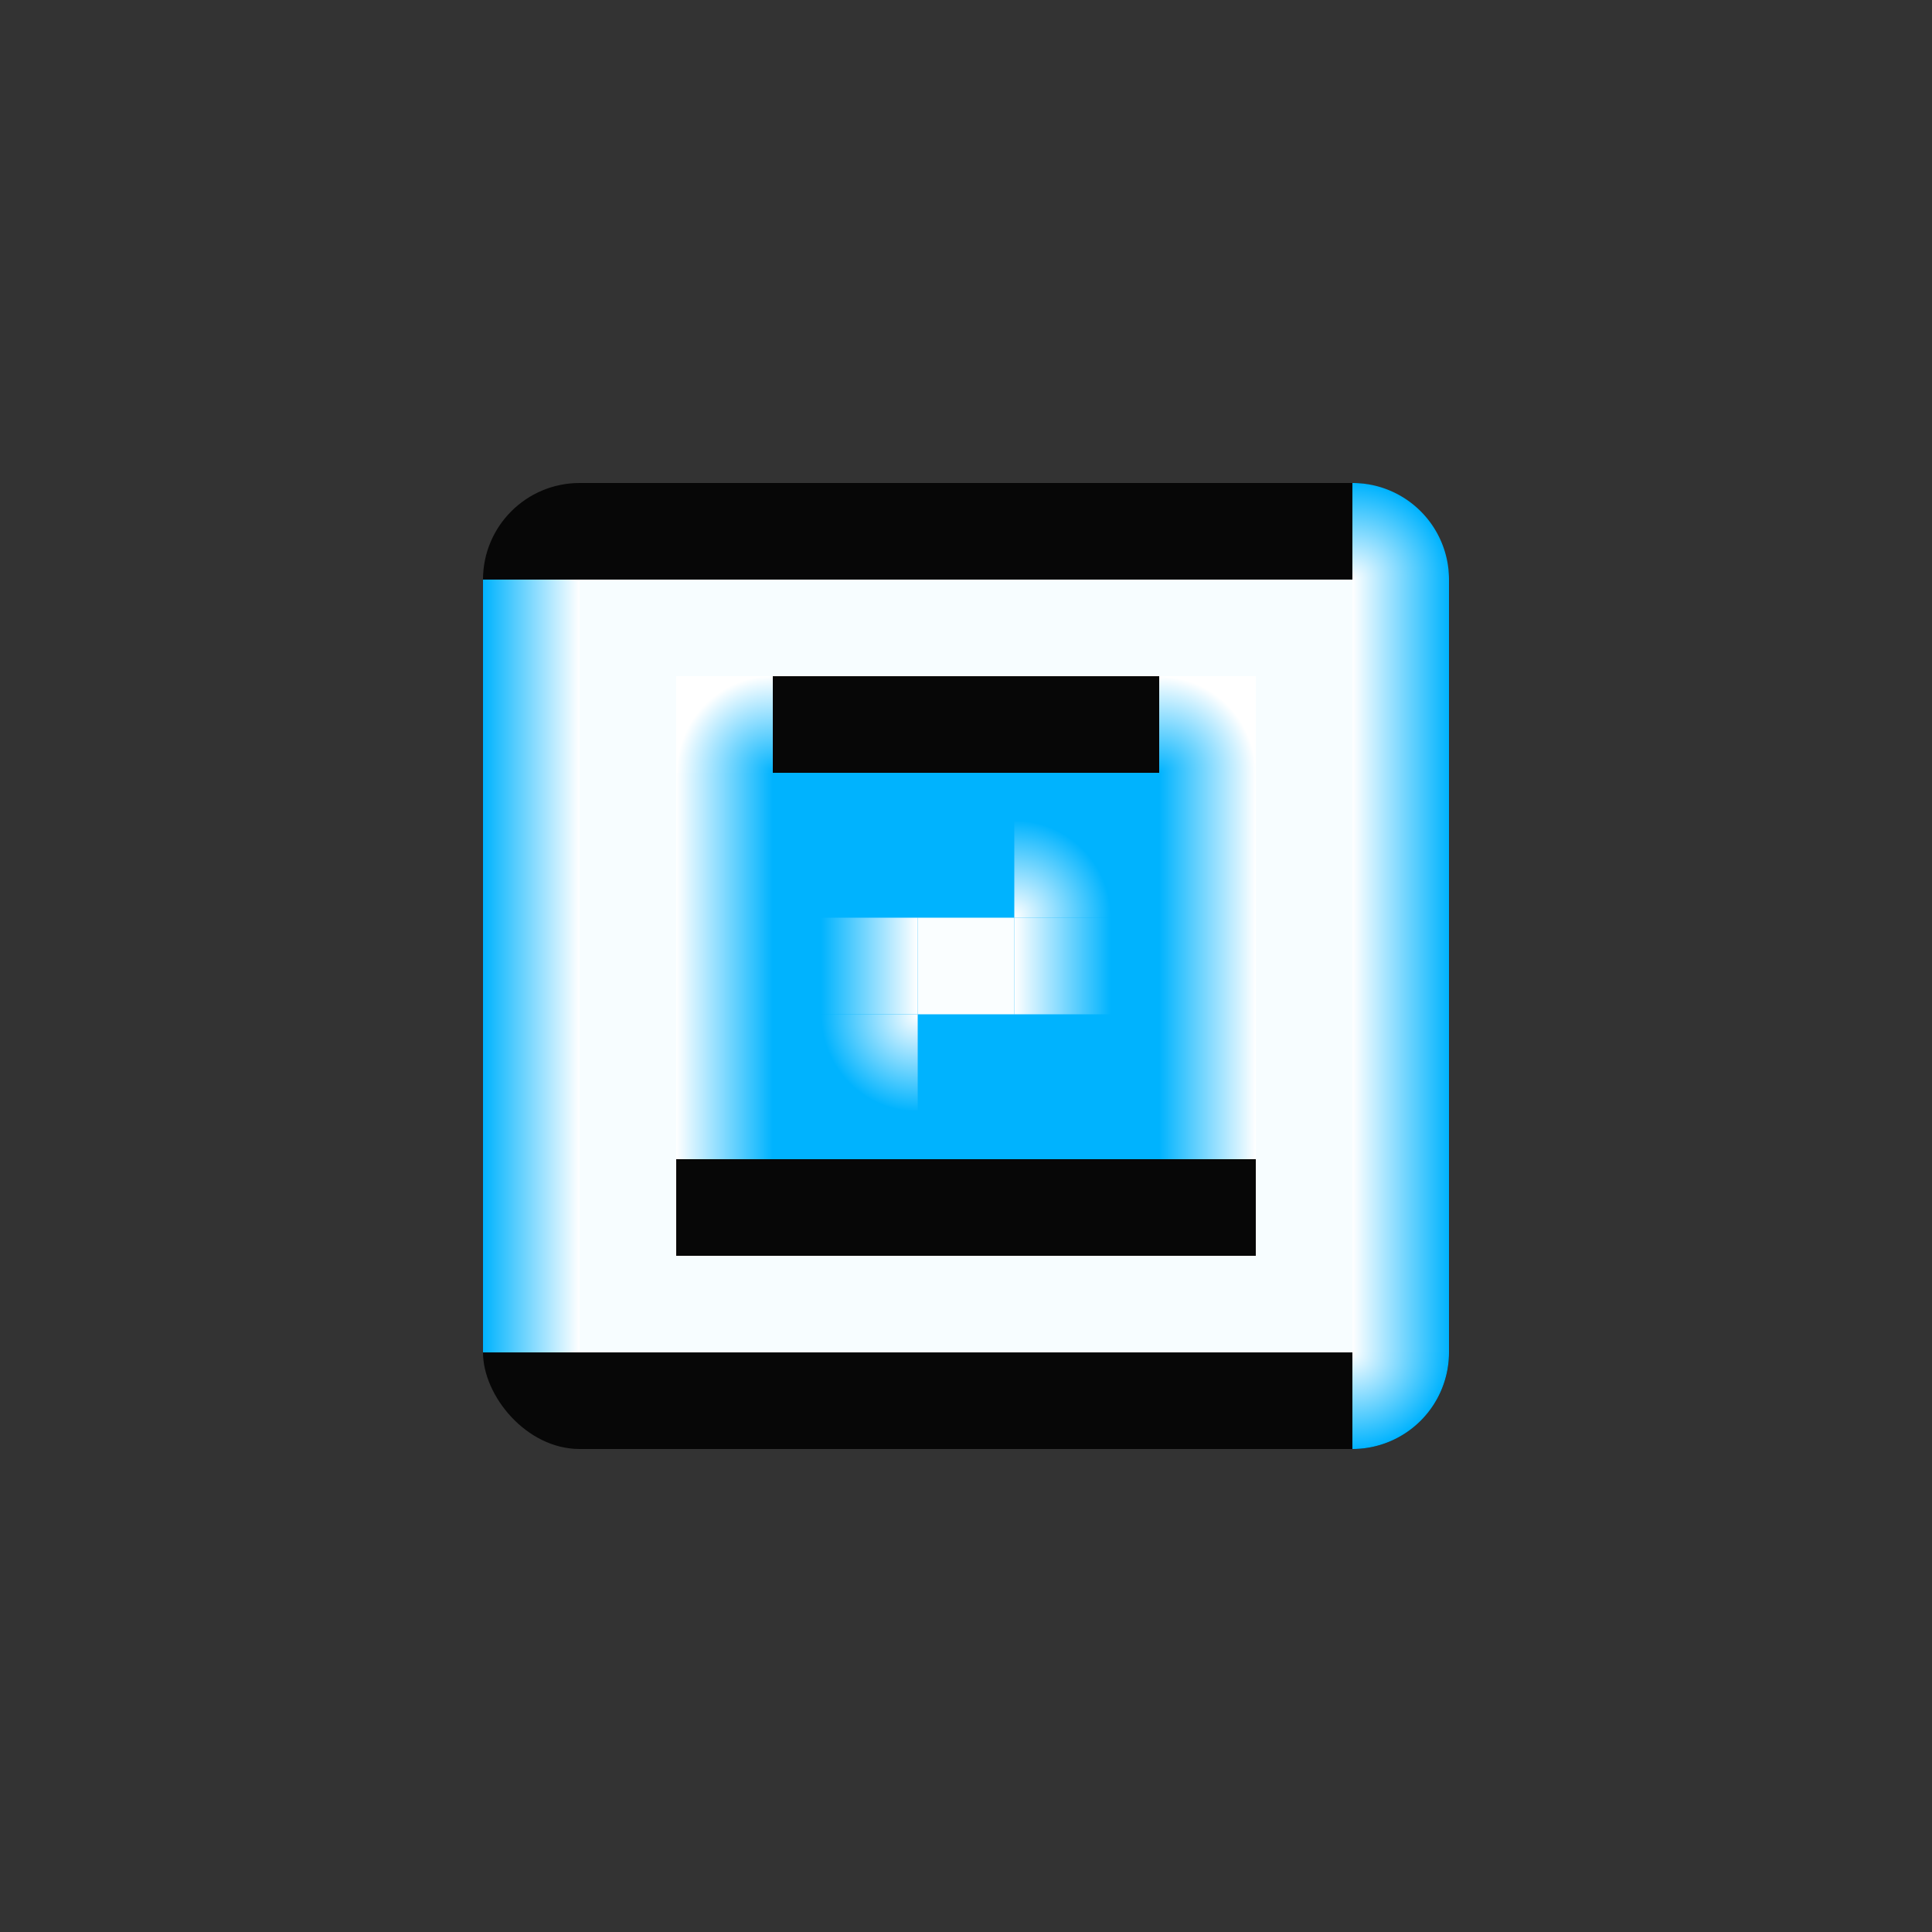 <?xml version="1.0" encoding="UTF-8" standalone="no"?>
<!-- Created with Inkscape (http://www.inkscape.org/) -->

<svg
   xmlns:dc="http://purl.org/dc/elements/1.1/"
   xmlns:cc="http://creativecommons.org/ns#"
   xmlns:rdf="http://www.w3.org/1999/02/22-rdf-syntax-ns#"
   xmlns:svg="http://www.w3.org/2000/svg"
   xmlns="http://www.w3.org/2000/svg"
   xmlns:xlink="http://www.w3.org/1999/xlink"
   xmlns:sodipodi="http://sodipodi.sourceforge.net/DTD/sodipodi-0.dtd"
   xmlns:inkscape="http://www.inkscape.org/namespaces/inkscape"
   width="80"
   height="80"
   viewBox="0 0 80 80"
   version="1.1"
   id="svg8"
   inkscape:version="0.92.3 (2405546, 2018-03-11)"
   sodipodi:docname="slider-background.svg"
   inkscape:export-filename="/home/user/d/development/codehost/fantastic-plastic-libgdx-skin/png/slider-background.png"
   inkscape:export-xdpi="96"
   inkscape:export-ydpi="96">
  <rect x="0" y="0" width="80" height="80" fill="#333333" stroke="none"/>
  <defs
     id="defs2">
    <linearGradient
       inkscape:collect="always"
       id="linearGradient1556">
      <stop
         style="stop-color:#00b3fe;stop-opacity:1"
         offset="0"
         id="stop1552" />
      <stop
         style="stop-color:#ffffff;stop-opacity:1"
         offset="1"
         id="stop1554" />
    </linearGradient>
    <linearGradient
       inkscape:collect="always"
       id="linearGradient1482">
      <stop
         style="stop-color:#ffffff;stop-opacity:1"
         offset="0"
         id="stop1478" />
      <stop
         style="stop-color:#00b3fe;stop-opacity:1"
         offset="1"
         id="stop1480" />
    </linearGradient>
    <linearGradient
       inkscape:collect="always"
       id="linearGradient933">
      <stop
         style="stop-color:#febe00;stop-opacity:1;"
         offset="0"
         id="stop929" />
      <stop
         style="stop-color:#000000;stop-opacity:0.865"
         offset="1"
         id="stop931" />
    </linearGradient>
    <linearGradient
       inkscape:collect="always"
       id="linearGradient925">
      <stop
         style="stop-color:#3f3f3f;stop-opacity:1"
         offset="0"
         id="stop921" />
      <stop
         style="stop-color:#00b3fe;stop-opacity:0.961"
         offset="1"
         id="stop923" />
    </linearGradient>
    <linearGradient
       inkscape:collect="always"
       id="linearGradient3769-3">
      <stop
         style="stop-color:#feb900;stop-opacity:1"
         offset="0"
         id="stop3811" />
      <stop
         style="stop-color:#000000;stop-opacity:0.988"
         offset="1"
         id="stop3813" />
    </linearGradient>
    <linearGradient
       inkscape:collect="always"
       id="linearGradient3769">
      <stop
         style="stop-color:#feb900;stop-opacity:1"
         offset="0"
         id="stop3798" />
      <stop
         style="stop-color:#805d00;stop-opacity:0.988"
         offset="1"
         id="stop3800" />
    </linearGradient>
    <linearGradient
       id="linearGradient3769-3-5"
       inkscape:collect="always">
      <stop
         id="stop3765"
         offset="0"
         style="stop-color:#feb900;stop-opacity:1" />
      <stop
         id="stop3767"
         offset="1"
         style="stop-color:#000000;stop-opacity:0.988" />
    </linearGradient>
    <linearGradient
       inkscape:collect="always"
       id="linearGradient3761">
      <stop
         style="stop-color:#00b0fa;stop-opacity:1"
         offset="0"
         id="stop3757" />
      <stop
         style="stop-color:#010101;stop-opacity:1"
         offset="1"
         id="stop3759" />
    </linearGradient>
    <linearGradient
       id="linearGradient1878"
       inkscape:collect="always">
      <stop
         id="stop3752"
         offset="0"
         style="stop-color:#007eb4;stop-opacity:1" />
      <stop
         id="stop3754"
         offset="1"
         style="stop-color:#000102;stop-opacity:0.988" />
    </linearGradient>
    <linearGradient
       inkscape:collect="always"
       id="linearGradient3738">
      <stop
         style="stop-color:#000000;stop-opacity:1;"
         offset="0"
         id="stop3734" />
      <stop
         style="stop-color:#000000;stop-opacity:0;"
         offset="1"
         id="stop3736" />
    </linearGradient>
    <linearGradient
       inkscape:collect="always"
       id="linearGradient3662">
      <stop
         style="stop-color:#fab904;stop-opacity:1"
         offset="0"
         id="stop3654" />
      <stop
         id="stop3656"
         offset="0.553"
         style="stop-color:#000000;stop-opacity:1" />
      <stop
         style="stop-color:#00b1fe;stop-opacity:1"
         offset="0.737"
         id="stop3658" />
      <stop
         style="stop-color:#000000;stop-opacity:1"
         offset="1"
         id="stop3660" />
    </linearGradient>
    <linearGradient
       inkscape:collect="always"
       xlink:href="#linearGradient3769-3-5"
       id="linearGradient890"
       gradientUnits="userSpaceOnUse"
       x1="60"
       y1="1062.52"
       x2="56"
       y2="1066.52" />
    <linearGradient
       inkscape:collect="always"
       xlink:href="#linearGradient3761"
       id="linearGradient892"
       gradientUnits="userSpaceOnUse"
       x1="62"
       y1="1060.52"
       x2="70"
       y2="1052.52" />
    <linearGradient
       inkscape:collect="always"
       xlink:href="#linearGradient1878"
       id="linearGradient894"
       gradientUnits="userSpaceOnUse"
       x1="60"
       y1="1122.52"
       x2="60"
       y2="1042.52" />
    <linearGradient
       inkscape:collect="always"
       xlink:href="#linearGradient3662"
       id="linearGradient896"
       gradientUnits="userSpaceOnUse"
       x1="40"
       y1="1122.52"
       x2="40"
       y2="1046.52" />
    <linearGradient
       inkscape:collect="always"
       xlink:href="#linearGradient3738"
       id="linearGradient898"
       gradientUnits="userSpaceOnUse"
       x1="58"
       y1="1066.52"
       x2="58"
       y2="1074.52" />
    <linearGradient
       inkscape:collect="always"
       xlink:href="#linearGradient3738"
       id="linearGradient900"
       gradientUnits="userSpaceOnUse"
       x1="46"
       y1="1070.52"
       x2="46"
       y2="1074.52" />
    <linearGradient
       inkscape:collect="always"
       xlink:href="#linearGradient3769-3"
       id="linearGradient902"
       gradientUnits="userSpaceOnUse"
       x1="42"
       y1="1086.52"
       x2="42"
       y2="1118.52" />
    <linearGradient
       inkscape:collect="always"
       xlink:href="#linearGradient3769"
       id="linearGradient904"
       gradientUnits="userSpaceOnUse"
       x1="64"
       y1="1058.52"
       x2="60"
       y2="1062.52" />
    <linearGradient
       inkscape:collect="always"
       xlink:href="#linearGradient925"
       id="linearGradient927"
       x1="44"
       y1="1052.52"
       x2="44"
       y2="1064.52"
       gradientUnits="userSpaceOnUse"
       gradientTransform="translate(48,-18)" />
    <linearGradient
       inkscape:collect="always"
       xlink:href="#linearGradient933"
       id="linearGradient1460"
       gradientUnits="userSpaceOnUse"
       x1="86"
       y1="1074.52"
       x2="86"
       y2="1034.52" />
    <linearGradient
       inkscape:collect="always"
       xlink:href="#linearGradient1482"
       id="linearGradient1484"
       x1="42"
       y1="1082.52"
       x2="46"
       y2="1082.52"
       gradientUnits="userSpaceOnUse"
       gradientTransform="translate(0,9.2784376e-5)" />
    <radialGradient
       inkscape:collect="always"
       xlink:href="#linearGradient1482"
       id="radialGradient1496"
       cx="42"
       cy="1080.52"
       fx="42"
       fy="1080.52"
       r="2"
       gradientTransform="matrix(2,-1.265715e-5,1.2657323e-5,2,-42.014,-1080.549)"
       gradientUnits="userSpaceOnUse" />
    <linearGradient
       inkscape:collect="always"
       xlink:href="#linearGradient1482"
       id="linearGradient1529"
       x1="40"
       y1="1066.52"
       x2="40"
       y2="1062.52"
       gradientUnits="userSpaceOnUse"
       gradientTransform="translate(1042.52,-1122.52)" />
    <radialGradient
       inkscape:collect="always"
       xlink:href="#linearGradient1482"
       id="radialGradient1539"
       cx="56"
       cy="1066.52"
       fx="56"
       fy="1066.52"
       r="2"
       gradientUnits="userSpaceOnUse"
       gradientTransform="matrix(2,-4.3863318e-6,4.3862806e-6,2,-56.005,-1066.495)" />
    <radialGradient
       inkscape:collect="always"
       xlink:href="#linearGradient1556"
       id="radialGradient1558"
       cx="48"
       cy="1074.52"
       fx="48"
       fy="1074.52"
       r="2"
       gradientUnits="userSpaceOnUse"
       gradientTransform="matrix(2,-3.4161083e-6,3.4160682e-6,2,-48.004,-1074.494)" />
    <linearGradient
       inkscape:collect="always"
       xlink:href="#linearGradient1556"
       id="linearGradient1568"
       x1="48"
       y1="1084.52"
       x2="52"
       y2="1084.52"
       gradientUnits="userSpaceOnUse" />
  </defs>
  <sodipodi:namedview
     id="base"
     pagecolor="#ffffff"
     bordercolor="#666666"
     borderopacity="1.0"
     inkscape:pageopacity="0.0"
     inkscape:pageshadow="2"
     inkscape:zoom="3.4882512"
     inkscape:cx="17.321883"
     inkscape:cy="26.410063"
     inkscape:document-units="px"
     inkscape:current-layer="layer1"
     showgrid="true"
     units="px"
     inkscape:window-width="1526"
     inkscape:window-height="763"
     inkscape:window-x="190"
     inkscape:window-y="0"
     inkscape:window-maximized="1"
     showguides="true"
     inkscape:guide-bbox="true"
     inkscape:snap-smooth-nodes="true">
    <inkscape:grid
       type="xygrid"
       id="grid815"
       originx="0"
       originy="0"
       empspacing="10"
       dotted="false"
       spacingx="2"
       spacingy="2" />
    <sodipodi:guide
       position="38,42"
       orientation="1,0"
       id="guide836"
       inkscape:locked="false" />
    <sodipodi:guide
       position="42,42"
       orientation="1,0"
       id="guide838"
       inkscape:locked="false" />
    <sodipodi:guide
       position="44,42"
       orientation="0,1"
       id="guide840"
       inkscape:locked="false" />
    <sodipodi:guide
       position="44,38"
       orientation="0,1"
       id="guide842"
       inkscape:locked="false" />
    <sodipodi:guide
       position="-20,60"
       orientation="0,1"
       id="guide908"
       inkscape:locked="false" />
    <sodipodi:guide
       position="-20,20"
       orientation="0,1"
       id="guide910"
       inkscape:locked="false" />
  </sodipodi:namedview>
  <g
     inkscape:label="base"
     inkscape:groupmode="layer"
     id="layer1"
     transform="translate(0,-1042.52)">
    <g
       id="g3824"
       transform="translate(62,4)">
      <path
         inkscape:connector-curvature="0"
         id="path937"
         d="m 48,1048.52 v 26 h 26 z"
         style="opacity:1;fill:url(#linearGradient890);fill-opacity:1;stroke:none;stroke-width:4;stroke-linecap:butt;stroke-linejoin:miter;stroke-miterlimit:4;stroke-dasharray:none;stroke-opacity:1" />
      <path
         sodipodi:nodetypes="ccccc"
         inkscape:connector-curvature="0"
         id="path912"
         d="m 46,1046.52 h 18 l 12,12 v 18 z"
         style="opacity:1;fill:url(#linearGradient892);fill-opacity:1;stroke:none;stroke-width:4;stroke-linecap:butt;stroke-linejoin:miter;stroke-miterlimit:4;stroke-dasharray:none;stroke-opacity:1" />
      <path
         sodipodi:nodetypes="ccccccccccccc"
         inkscape:connector-curvature="0"
         id="path848-6"
         d="m 40,1042.52 v 80 h 2 v 0 c 0,0 38,0 38,-38 v -4 c 0,-6 -6,-6 -6,-6 H 60 v -12 H 48 v -14 c 0,0 0,-6 -6,-6 z"
         style="opacity:1;fill:url(#linearGradient894);fill-opacity:1;stroke:none;stroke-width:4;stroke-linecap:butt;stroke-linejoin:miter;stroke-miterlimit:4;stroke-dasharray:none;stroke-opacity:1" />
      <path
         sodipodi:nodetypes="cccccccccccc"
         inkscape:connector-curvature="0"
         id="path848"
         d="m 40,1044.52 v 76 h 2 c 0,0 36,0 36,-36 v -4 c 0,-4 -4,-4 -4,-4 H 58 v -12 H 46 v -16 c 0,0 0,-4 -4,-4 z"
         style="opacity:1;fill:url(#linearGradient896);fill-opacity:1;stroke:none;stroke-width:4;stroke-linecap:butt;stroke-linejoin:miter;stroke-miterlimit:4;stroke-dasharray:none;stroke-opacity:1" />
      <path
         inkscape:connector-curvature="0"
         id="path945"
         d="m 48,1066.52 h 8 v 8 h -2 v -6 h -6 z"
         style="opacity:1;fill:url(#linearGradient898);fill-opacity:1;stroke:none;stroke-width:4;stroke-linecap:butt;stroke-linejoin:miter;stroke-miterlimit:4;stroke-dasharray:none;stroke-opacity:1" />
      <path
         inkscape:connector-curvature="0"
         id="path947"
         d="m 48,1070.52 v 2 h 2 v 2 h 2 v -4 z"
         style="opacity:1;fill:url(#linearGradient900);fill-opacity:1;stroke:none;stroke-width:4;stroke-linecap:butt;stroke-linejoin:miter;stroke-miterlimit:4;stroke-dasharray:none;stroke-opacity:1" />
      <path
         sodipodi:nodetypes="ccccc"
         inkscape:connector-curvature="0"
         id="path977"
         d="m 44,1118.52 v -2 c 0,0 30,-2 30,-30 h 2 c 0,30 -32,32 -32,32 z"
         style="opacity:1;fill:url(#linearGradient902);fill-opacity:1;stroke:none;stroke-width:4;stroke-linecap:butt;stroke-linejoin:miter;stroke-miterlimit:4;stroke-dasharray:none;stroke-opacity:1" />
      <path
         sodipodi:nodetypes="cccc"
         inkscape:connector-curvature="0"
         id="path3771"
         d="m 56,1056.52 h 10 v 10 z"
         style="opacity:1;fill:url(#linearGradient904);fill-opacity:1;stroke:none;stroke-width:4;stroke-linecap:butt;stroke-linejoin:miter;stroke-miterlimit:4;stroke-dasharray:none;stroke-opacity:1" />
    </g>
    <path
       style="opacity:1;fill:#febe00;fill-opacity:1;stroke:none;stroke-width:1;stroke-linecap:butt;stroke-linejoin:miter;stroke-miterlimit:4;stroke-dasharray:none;stroke-opacity:1"
       d="m 64,1016.52 10,-6 h 4 l 16,20 h -4 l -14,-14 -6,6 z"
       id="path913"
       inkscape:connector-curvature="0"
       sodipodi:nodetypes="cccccccc" />
    <path
       style="opacity:1;fill:#febe00;fill-opacity:1;stroke:none;stroke-width:1;stroke-linecap:butt;stroke-linejoin:miter;stroke-miterlimit:4;stroke-dasharray:none;stroke-opacity:1"
       d="m 68,1028.52 6,-4 h 2 l 4,8 h -4 l -2,-2 -2,2 z"
       id="path915"
       inkscape:connector-curvature="0"
       sodipodi:nodetypes="cccccccc" />
    <path
       style="opacity:1;fill:url(#linearGradient927);fill-opacity:1;stroke:none;stroke-width:1;stroke-linecap:butt;stroke-linejoin:miter;stroke-miterlimit:4;stroke-dasharray:none;stroke-opacity:1"
       d="m 90,1048.52 v -18 l 10,14 z"
       id="path919"
       inkscape:connector-curvature="0"
       sodipodi:nodetypes="cccc" />
    <g
       id="g1458"
       transform="translate(-82)">
      <path
         sodipodi:nodetypes="cccccccccccccccccc"
         inkscape:connector-curvature="0"
         id="path906"
         d="m 40,1062.52 v 20 h 20 v -4 h 6 v -8 h 6 v -8 h 4 c 4,0 4,-4 4,-4 0,0 0,-16 -16,-16 0,0 -4,0 -4,4 v 4 h -8 v 6 h -8 v 6 z"
         style="opacity:1;fill:url(#linearGradient1460);fill-opacity:1;stroke:none;stroke-width:1;stroke-linecap:butt;stroke-linejoin:miter;stroke-miterlimit:4;stroke-dasharray:none;stroke-opacity:1" />
      <use
         height="100%"
         width="100%"
         transform="matrix(-1,0,0,1,80,0)"
         id="use937"
         xlink:href="#path906"
         y="0"
         x="0" />
      <use
         height="100%"
         width="100%"
         transform="matrix(1,0,0,-1,0,2165.039)"
         id="use939"
         xlink:href="#path906"
         y="0"
         x="0" />
      <use
         height="100%"
         width="100%"
         transform="rotate(-180,40,1082.52)"
         id="use941"
         xlink:href="#path906"
         y="0"
         x="0" />
    </g>
    <rect
       style="opacity:1;fill:#000000;fill-opacity:0.865;stroke:none;stroke-width:1;stroke-linecap:butt;stroke-linejoin:miter;stroke-miterlimit:4;stroke-dasharray:none;stroke-opacity:1"
       id="rect1464"
       width="40"
       height="40"
       x="20"
       y="1062.52"
       ry="4" />
    <rect
       style="opacity:1;fill:#00b3fe;fill-opacity:1;stroke:none;stroke-width:1;stroke-linecap:butt;stroke-linejoin:miter;stroke-miterlimit:4;stroke-dasharray:none;stroke-opacity:1"
       id="rect1592"
       width="16"
       height="16"
       x="32"
       y="1074.52" />
    <path
       style="opacity:1;fill:#f7fdff;fill-opacity:1;stroke:none;stroke-width:1;stroke-linecap:butt;stroke-linejoin:miter;stroke-miterlimit:4;stroke-dasharray:none;stroke-opacity:1"
       d="M 24 24 L 24 56 L 56 56 L 56 24 L 24 24 z M 28 28 L 52 28 L 52 52 L 28 52 L 28 28 z "
       transform="translate(0,1042.52)"
       id="path1541" />
    <g
       id="g1519">
      <rect
         y="1080.52"
         x="42"
         height="4"
         width="4"
         id="rect1466"
         style="opacity:1;fill:url(#linearGradient1484);fill-opacity:1;stroke:none;stroke-width:1;stroke-linecap:butt;stroke-linejoin:miter;stroke-miterlimit:4;stroke-dasharray:none;stroke-opacity:1" />
      <rect
         y="1080.52"
         x="38"
         height="4"
         width="4"
         id="rect1468"
         style="opacity:1;fill:#fafeff;fill-opacity:1;stroke:none;stroke-width:1;stroke-linecap:butt;stroke-linejoin:miter;stroke-miterlimit:4;stroke-dasharray:none;stroke-opacity:1" />
      <path
         d="m 42,1076.52 a 4,4 0 0 1 4,4 h -4 z"
         sodipodi:end="0"
         sodipodi:start="4.712389"
         sodipodi:ry="3.9999535"
         sodipodi:rx="4"
         sodipodi:cy="1080.5197"
         sodipodi:cx="42"
         sodipodi:type="arc"
         id="path1486"
         style="opacity:1;fill:url(#radialGradient1496);fill-opacity:1;stroke:none;stroke-width:1;stroke-linecap:butt;stroke-linejoin:miter;stroke-miterlimit:4;stroke-dasharray:none;stroke-opacity:1" />
      <use
         height="100%"
         width="100%"
         transform="rotate(-90,40,1082.52)"
         id="use1498"
         xlink:href="#path1486"
         y="0"
         x="0" />
      <use
         height="100%"
         width="100%"
         transform="rotate(-180,40,1082.52)"
         id="use1500"
         xlink:href="#path1486"
         y="0"
         x="0" />
      <use
         height="100%"
         width="100%"
         transform="rotate(90,40,1082.52)"
         id="use1502"
         xlink:href="#path1486"
         y="0"
         x="0" />
      <use
         height="100%"
         width="100%"
         transform="rotate(-90,40,1082.52)"
         id="use1504"
         xlink:href="#rect1466"
         y="0"
         x="0" />
      <use
         height="100%"
         width="100%"
         transform="rotate(-180,40,1082.52)"
         id="use1506"
         xlink:href="#rect1466"
         y="0"
         x="0" />
      <use
         height="100%"
         width="100%"
         transform="rotate(90,40,1082.52)"
         id="use1508"
         xlink:href="#rect1466"
         y="0"
         x="0" />
    </g>
    <rect
       style="opacity:1;fill:url(#linearGradient1529);fill-opacity:1;stroke:none;stroke-width:1;stroke-linecap:butt;stroke-linejoin:miter;stroke-miterlimit:4;stroke-dasharray:none;stroke-opacity:1"
       id="rect1521"
       width="32"
       height="4"
       x="1066.52"
       y="-60"
       transform="rotate(90)" />
    <path
       style="opacity:1;fill:url(#radialGradient1539);fill-opacity:1;stroke:none;stroke-width:1;stroke-linecap:butt;stroke-linejoin:miter;stroke-miterlimit:4;stroke-dasharray:none;stroke-opacity:1"
       id="path1531"
       sodipodi:type="arc"
       sodipodi:cx="56"
       sodipodi:cy="1066.5197"
       sodipodi:rx="4"
       sodipodi:ry="4"
       sodipodi:start="4.712389"
       sodipodi:end="0"
       d="m 56,1062.52 a 4,4 0 0 1 4,4 h -4 z" />
    <use
       x="0"
       y="0"
       xlink:href="#rect1521"
       id="use1548"
       transform="rotate(-90,40,1082.52)"
       width="100%"
       height="100%" />
    <rect
       style="opacity:1;fill:url(#radialGradient1558);fill-opacity:1;stroke:none;stroke-width:1;stroke-linecap:butt;stroke-linejoin:miter;stroke-miterlimit:4;stroke-dasharray:none;stroke-opacity:1"
       id="rect1550"
       width="4"
       height="4"
       x="48"
       y="1070.52" />
    <rect
       style="opacity:1;fill:url(#linearGradient1568);fill-opacity:1;stroke:none;stroke-width:1;stroke-linecap:butt;stroke-linejoin:miter;stroke-miterlimit:4;stroke-dasharray:none;stroke-opacity:1"
       id="rect1560"
       width="4"
       height="16"
       x="48"
       y="1074.52" />
    <use
       x="0"
       y="0"
       xlink:href="#rect1550"
       id="use1570"
       transform="rotate(90,40,1082.52)"
       width="100%"
       height="100%" />
    <use
       x="0"
       y="0"
       xlink:href="#rect1560"
       id="use1572"
       transform="rotate(-90,40,1082.52)"
       width="100%"
       height="100%" />
    <use
       x="0"
       y="0"
       xlink:href="#rect1550"
       id="use1574"
       transform="rotate(-90,40,1082.52)"
       width="100%"
       height="100%" />
    <use
       x="0"
       y="0"
       xlink:href="#rect1560"
       id="use1576"
       transform="rotate(-180,40,1082.52)"
       width="100%"
       height="100%" />
    <use
       x="0"
       y="0"
       xlink:href="#rect1560"
       id="use1578"
       transform="rotate(90,40,1082.52)"
       width="100%"
       height="100%" />
    <use
       x="0"
       y="0"
       xlink:href="#rect1550"
       id="use1580"
       transform="rotate(-180,40,1082.52)"
       width="100%"
       height="100%" />
    <use
       x="0"
       y="0"
       xlink:href="#path1531"
       id="use1582"
       transform="rotate(-90,40,1082.52)"
       width="100%"
       height="100%" />
    <use
       x="0"
       y="0"
       xlink:href="#path1531"
       id="use1584"
       transform="rotate(90,40,1082.52)"
       width="100%"
       height="100%" />
    <use
       x="0"
       y="0"
       xlink:href="#path1531"
       id="use1586"
       transform="rotate(180,40,1082.52)"
       width="100%"
       height="100%" />
    <use
       x="0"
       y="0"
       xlink:href="#rect1521"
       id="use1588"
       transform="rotate(180,40,1082.52)"
       width="100%"
       height="100%" />
    <use
       x="0"
       y="0"
       xlink:href="#rect1521"
       id="use1590"
       transform="rotate(90,40,1082.52)"
       width="100%"
       height="100%" />
  </g>
</svg>
